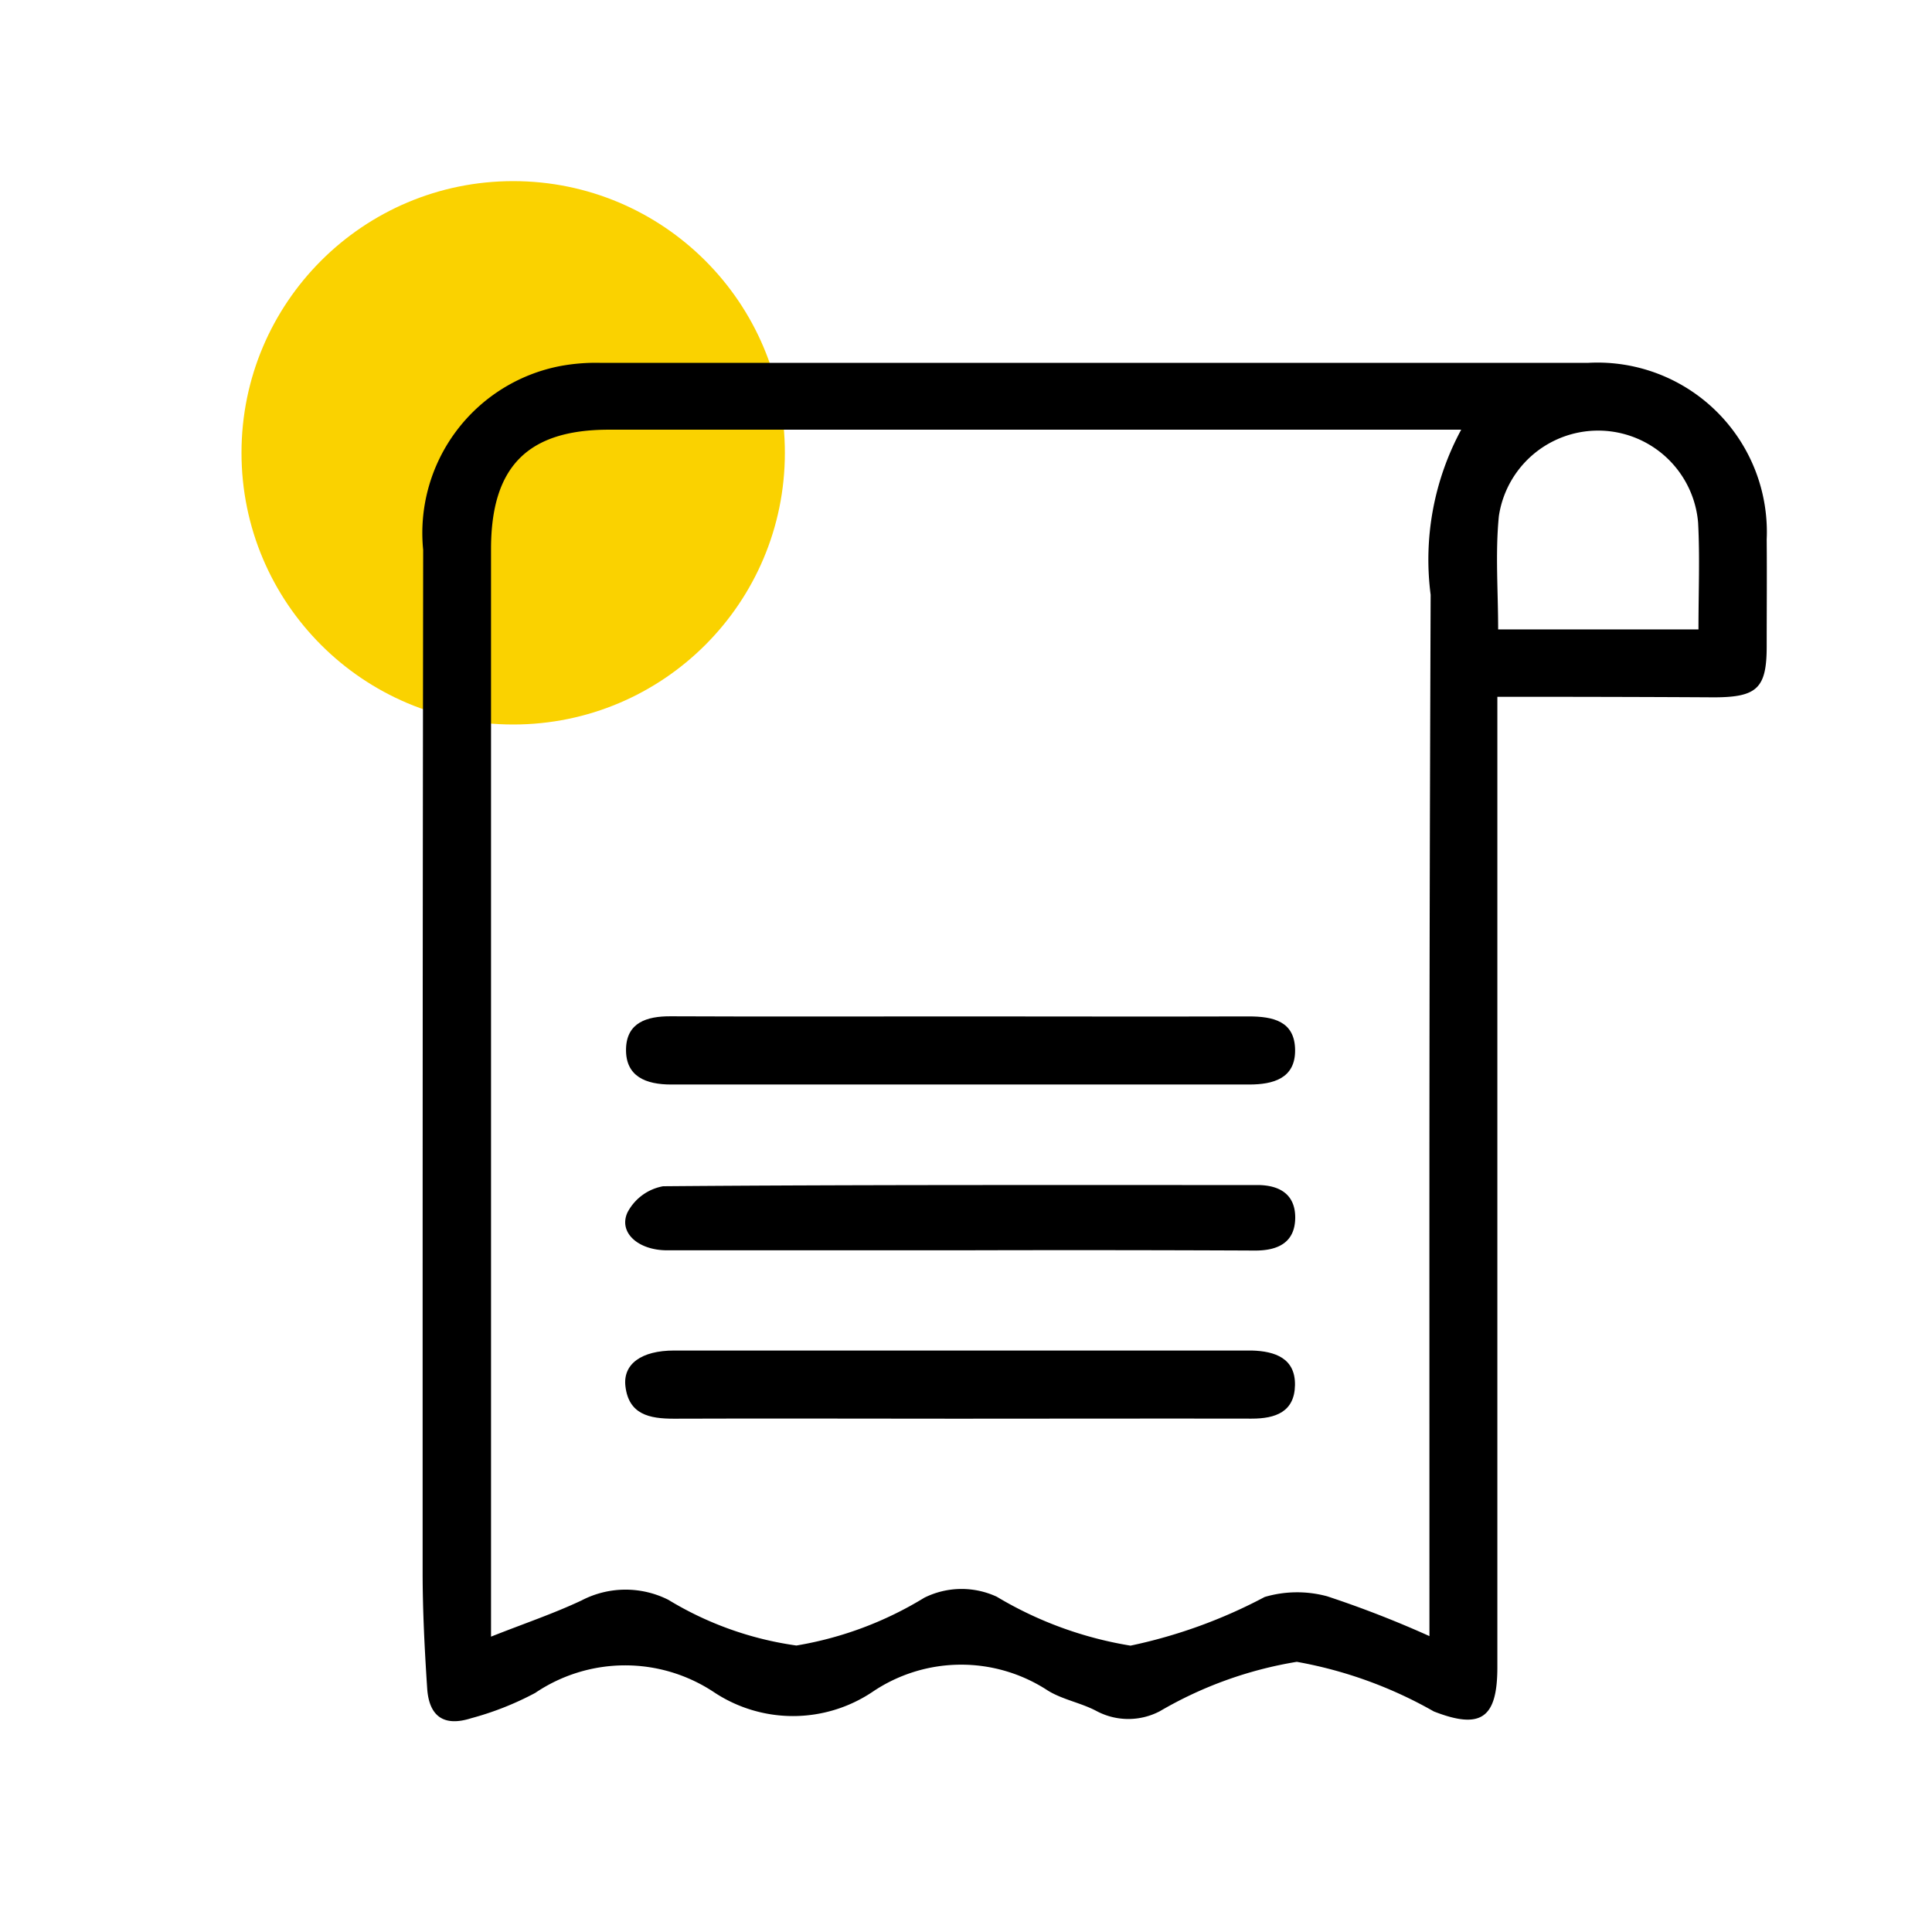 <svg xmlns="http://www.w3.org/2000/svg" width="32" height="32" viewBox="0 0 32 32">
  <g id="icon-transaction" transform="translate(-276 -2231)">
    <rect id="Rectangle_76" data-name="Rectangle 76" width="32" height="32" transform="translate(276 2231)" fill="none"/>
    <g id="Group_1410" data-name="Group 1410" transform="translate(2 1)">
      <circle id="Ellipse_6" data-name="Ellipse 6" cx="4.5" cy="4.5" r="4.5" transform="translate(278 2233)" fill="#fad200"/>
      <g id="Group_1409" data-name="Group 1409" transform="translate(-27.135 2074.699)">
        <path id="Path_1517" data-name="Path 1517" d="M325.936,166.842c0,2.308,0,.363,0,2.584q0,6.744,0,13.489c0,.848-.274,1.036-1.052.733a7.1,7.1,0,0,0-2.27-.822,6.608,6.608,0,0,0-2.27.819,1.122,1.122,0,0,1-1.04,0c-.257-.139-.564-.19-.812-.342a2.618,2.618,0,0,0-2.909.023,2.365,2.365,0,0,1-2.627,0,2.658,2.658,0,0,0-2.956.015,5,5,0,0,1-1.06.419c-.45.144-.7-.026-.73-.5-.042-.64-.075-1.283-.075-1.924,0-7.031,0-9.9.009-16.927a2.816,2.816,0,0,1,2.27-3.045,3.224,3.224,0,0,1,.671-.053q8.177,0,16.353,0a2.805,2.805,0,0,1,2.959,2.925c.005.59,0,1.181,0,1.771,0,.692-.158.842-.867.844C328.355,166.844,327.178,166.842,325.936,166.842ZM324.811,182.4v-.748c0-6.888-.006-9.611.02-16.5a4.528,4.528,0,0,1,.506-2.734h-.686q-6.715,0-13.43,0c-1.349,0-1.953.614-1.953,1.978,0,7.183,0,10.2,0,17.384v.629c.542-.215,1.033-.38,1.5-.6a1.575,1.575,0,0,1,1.437-.01,5.564,5.564,0,0,0,2.121.757,5.921,5.921,0,0,0,2.119-.792,1.386,1.386,0,0,1,1.2-.016,6.271,6.271,0,0,0,2.215.81,8.437,8.437,0,0,0,2.222-.806,1.9,1.9,0,0,1,1.036-.011A17.393,17.393,0,0,1,324.811,182.4Zm4.456-16.674c0-.626.024-1.2-.006-1.768a1.662,1.662,0,0,0-3.3-.109c-.061.612-.012,1.235-.012,1.877Z" transform="translate(0 0)"/>
        <path id="Path_1518" data-name="Path 1518" d="M346.014,265.3c1.6,0,3.191.005,4.786,0,.41,0,.765.08.771.554s-.363.574-.762.574q-4.786,0-9.573,0c-.413,0-.758-.129-.747-.592.011-.432.34-.54.738-.538C342.823,265.305,344.419,265.3,346.014,265.3Z" transform="translate(-28.985 -93.164)"/>
        <path id="Path_1519" data-name="Path 1519" d="M345.83,319.631c-1.561,0-3.122-.006-4.683,0-.4,0-.745-.068-.8-.537-.044-.37.267-.592.806-.592q4.735,0,9.47,0h.1c.383.011.721.128.714.572s-.322.557-.72.556C349.091,319.627,347.46,319.631,345.83,319.631Z" transform="translate(-28.853 -140.832)"/>
        <path id="Path_1520" data-name="Path 1520" d="M345.9,293.207c-1.614,0-3.229,0-4.843,0-.481,0-.808-.294-.658-.625a.832.832,0,0,1,.591-.436c3.281-.027,6.561-.019,9.842-.02.364,0,.626.15.628.534,0,.417-.284.552-.665.551Q348.349,293.2,345.9,293.207Z" transform="translate(-28.872 -117.197)"/>
      </g>
    </g>
  </g>
</svg>
